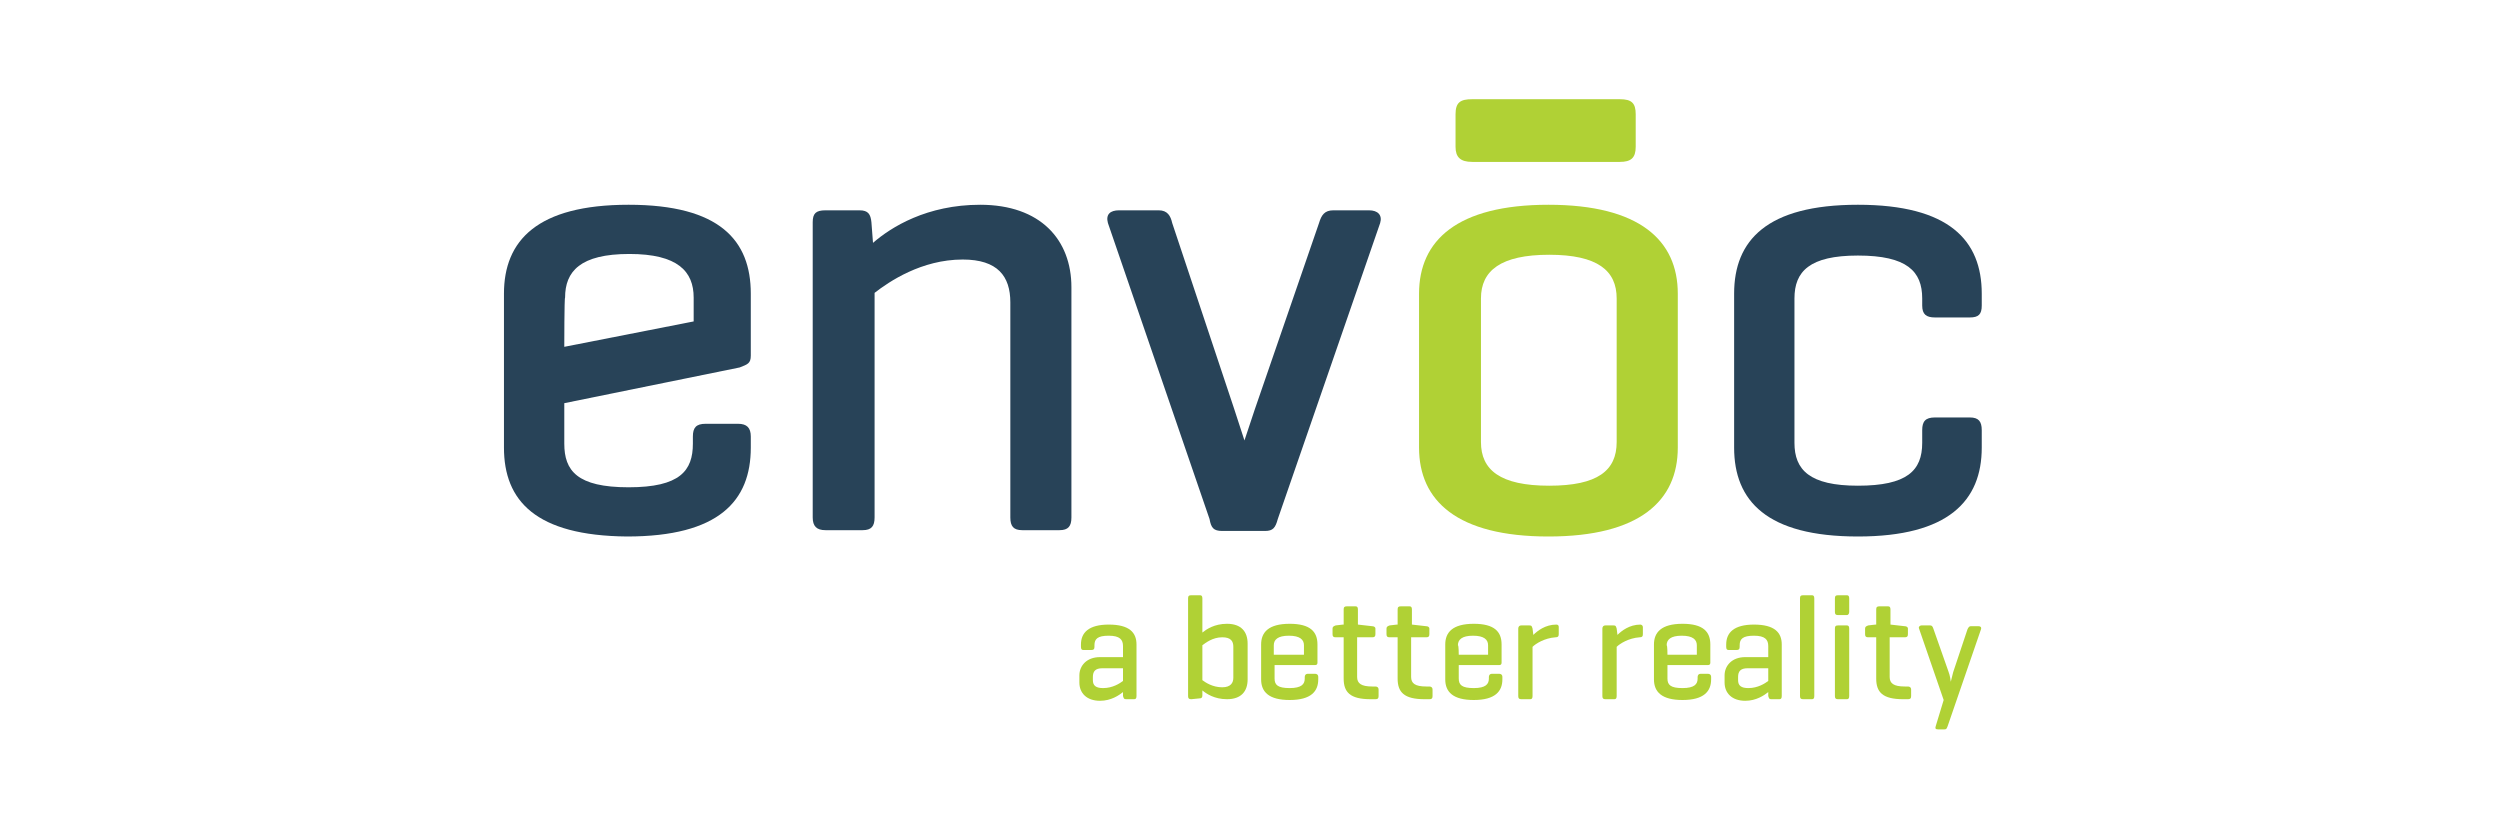 <?xml version="1.0" encoding="UTF-8" standalone="no"?>
<svg xmlns="http://www.w3.org/2000/svg" height="200px" width="600px" version="1.1" xmlns:xlink="http://www.w3.org/1999/xlink" viewBox="0 0 600 200"><!-- Generator: Sketch 47.1 (45422) - http://www.bohemiancoding.com/sketch -->
 <title>assets/Envoc-Logo</title>
 <desc>Created with Sketch.</desc>
 <g id="Symbols" fill-rule="evenodd" fill="none">
  <g id="assets/Envoc-Logo">
   <path id="Shape" fill="#284358" d="m180.19 85.333c0 1.905-0.76 2.096-2.67 2.857l-42.09 8.572v9.718c0 6.47 3.05 10.47 15.43 10.47s15.43-4 15.43-10.47v-1.72c0-2.09 0.76-3.05 3.04-3.05h7.81c2.1 0 3.05 0.96 3.05 3.05v2.67c0 12.76-7.62 21.33-29.71 21.33-21.91-0.19-29.53-8.57-29.53-21.33v-36.954c0-12.762 8-21.333 29.91-21.333 21.9 0 29.33 8.571 29.33 21.333v14.857zm-44.76-2.095l31.05-6.095v-5.714c0-6.286-3.81-10.477-15.43-10.477-11.81 0-15.43 4.191-15.43 10.477-0.19 0-0.19 11.809-0.19 11.809z"/>
   <path id="Shape1" fill="#284358" d="m209.14 53.333l0.38 4.953c4.38-3.81 12.96-9.143 25.72-9.143 14.47 0 21.9 8.381 21.9 19.809v55.238c0 2.1-0.76 3.05-2.85 3.05h-8.96c-2.09 0-2.85-0.95-2.85-3.05v-51.619c0-6.285-3.05-10.285-11.43-10.285-9.91 0-17.72 5.333-21.15 8v53.904c0 2.1-0.76 3.05-2.85 3.05h-8.95c-2.1 0-3.05-0.95-3.05-3.05v-70.857c0-2.095 0.76-2.857 3.05-2.857h8.19c2.09 0 2.66 0.953 2.85 2.857"/>
   <path id="Shape2" fill="#284358" d="m293.33 127.43c-2.09 0-2.66-0.76-3.04-2.86l-24.39-71.046c-0.57-2.095 0.58-3.048 2.67-3.048h9.53c2.09 0 2.85 1.334 3.23 3.048l14.86 44.571 2.48 7.615 2.47-7.424 15.43-44.762c0.57-1.905 1.33-3.048 3.43-3.048h8.57c2.1 0 3.24 1.143 2.67 3.048l-24.57 71.046c-0.57 2.1-1.15 2.86-3.05 2.86h-10.29z"/>
   <path id="Shape3" fill="#284358" d="m475.62 70.476v2.857c0 2.096-0.76 2.857-2.86 2.857h-8.38c-2.09 0-3.05-0.761-3.05-2.857v-1.714c0-6.476-3.62-10.286-15.43-10.286-11.61 0-15.23 3.81-15.23 10.286v34.671c0 6.47 3.62 10.28 15.23 10.28 11.81 0 15.43-3.62 15.43-10.28v-3.05c0-2.1 0.77-3.05 3.05-3.05h8.38c2.1 0 2.86 0.95 2.86 3.05v4.19c0 12.76-8 21.33-29.72 21.33-21.9 0-29.71-8.57-29.71-21.33v-36.954c0-12.762 7.81-21.333 29.71-21.333 21.91 0 29.72 8.571 29.72 21.333"/>
   <path id="Shape4" fill="#B0D135" d="m340.57 70.476c0-12.762 9.14-21.333 31.05-21.333 21.9 0 31.05 8.571 31.05 21.333v36.954c0 12.76-9.15 21.33-31.05 21.33-21.91 0-31.05-8.57-31.05-21.33v-36.954zm47.43 1.143c0-6.667-4.57-10.476-16.19-10.476s-16.38 3.809-16.38 10.476v34.481c0 6.66 4.57 10.47 16.38 10.47 11.62 0 16.19-3.62 16.19-10.47v-34.481z"/>
   <path id="Shape5" fill="#B0D135" d="m388.76 23.81c2.86 0 3.81 0.952 3.81 3.619v7.809c0 2.667-1.14 3.619-3.81 3.619h-35.43c-2.85 0-4-1.143-4-3.619v-7.809c0-2.858 1.15-3.619 4-3.619h35.43z"/>
   <path id="Shape6" fill="#B0D135" d="m259.43 154.67c0-2.86 1.9-4.77 6.67-4.77 4.95 0 6.66 1.91 6.66 4.77v12.38c0 0.57-0.19 0.76-0.57 0.76h-1.9c-0.58 0-0.58-0.19-0.77-0.76v-0.95c-0.95 0.76-2.85 2.09-5.52 2.09-3.24 0-4.95-1.9-4.95-4.38v-1.71c0-2.29 1.71-4.39 4.95-4.39h5.52v-2.66c0-1.53-0.76-2.48-3.42-2.48-2.67 0-3.43 0.76-3.43 2.29v0.38c0 0.57-0.19 0.76-0.77 0.76h-1.9c-0.38 0-0.57-0.19-0.57-0.76v-0.57zm10.09 8.76v-3.05h-4.95c-1.71 0-2.28 0.76-2.28 2.1v0.76c0 1.33 0.76 1.9 2.47 1.9 2.29 0 4-1.14 4.76-1.71z"/>
   <path id="Shape7" fill="#B0D135" d="m285.9 167.81c-0.57 0-0.76-0.19-0.76-0.76v-23.43c0-0.57 0.19-0.76 0.76-0.76h2.1c0.38 0 0.57 0.19 0.57 0.76v8.19c0.95-0.76 2.86-2.1 5.91-2.1 3.42 0 4.95 1.91 4.95 4.77v8.57c0 2.85-1.53 4.76-4.95 4.76-3.05 0-4.96-1.33-5.91-2.1v1.15c0 0.57-0.19 0.76-0.76 0.76l-1.91 0.19zm10.1-12.57c0-1.34-0.57-2.29-2.67-2.29-2.28 0-4 1.34-4.76 1.91v8.38c0.76 0.57 2.48 1.71 4.76 1.71 2.1 0 2.67-1.14 2.67-2.28v-7.43z"/>
   <path id="Shape8" fill="#B0D135" d="m316.19 159.05c0 0.38-0.19 0.57-0.57 0.57h-9.72v3.24c0 1.52 0.77 2.28 3.62 2.28 2.86 0 3.62-0.95 3.62-2.28v-0.38c0-0.38 0.19-0.77 0.76-0.77h1.72c0.38 0 0.76 0.19 0.76 0.77v0.57c0 2.85-1.71 4.95-6.86 4.95-4.95 0-6.85-1.9-6.85-4.95v-8.38c0-2.86 1.71-4.96 6.85-4.96 4.96 0 6.67 1.91 6.67 4.96v4.38zm-10.29-1.91h7.05v-2.28c0-1.34-0.95-2.29-3.62-2.29-2.66 0-3.62 0.95-3.62 2.29v2.28h0.19z"/>
   <path id="Shape9" fill="#B0D135" d="m329.33 150.29c0.38 0 0.77 0.19 0.77 0.57v1.33c0 0.57-0.2 0.76-0.77 0.76h-3.62v9.53c0 1.52 0.96 2.28 3.62 2.28h0.77c0.38 0 0.76 0.19 0.76 0.76v1.53c0 0.57-0.19 0.76-0.76 0.76h-1.15c-4.95 0-6.47-1.71-6.47-4.95v-9.91h-1.91c-0.57 0-0.76-0.19-0.76-0.76v-1.33c0-0.38 0.19-0.57 0.76-0.76l1.72-0.2h0.19v-3.61c0-0.58 0.19-0.77 0.76-0.77h2.09c0.38 0 0.57 0.19 0.57 0.77v3.61l3.43 0.39z"/>
   <path id="Shape10" fill="#B0D135" d="m342.29 150.29c0.38 0 0.76 0.19 0.76 0.57v1.33c0 0.57-0.19 0.76-0.76 0.76h-3.62v9.53c0 1.52 0.95 2.28 3.62 2.28h0.76c0.38 0 0.76 0.19 0.76 0.76v1.53c0 0.57-0.19 0.76-0.76 0.76h-1.15c-4.95 0-6.47-1.71-6.47-4.95v-9.91h-1.91c-0.57 0-0.76-0.19-0.76-0.76v-1.33c0-0.38 0.19-0.57 0.76-0.76l1.72-0.2h0.19v-3.61c0-0.58 0.19-0.77 0.76-0.77h2.1c0.38 0 0.57 0.19 0.57 0.77v3.61l3.43 0.39z"/>
   <path id="Shape11" fill="#B0D135" d="m360.38 159.05c0 0.38-0.19 0.57-0.57 0.57h-9.71v3.24c0 1.52 0.76 2.28 3.61 2.28 2.86 0 3.62-0.95 3.62-2.28v-0.38c0-0.38 0.19-0.77 0.77-0.77h1.71c0.38 0 0.76 0.19 0.76 0.77v0.57c0 2.85-1.71 4.95-6.86 4.95-4.95 0-6.85-1.9-6.85-4.95v-8.38c0-2.86 1.71-4.96 6.85-4.96 4.96 0 6.67 1.91 6.67 4.96v4.38zm-10.28-1.91h7.04v-2.28c0-1.34-0.95-2.29-3.62-2.29-2.66 0-3.62 0.95-3.62 2.29 0.2 0 0.2 2.28 0.2 2.28z"/>
   <path id="Shape12" fill="#B0D135" d="m374.1 150.48v1.71c0 0.57-0.2 0.76-0.77 0.76-2.66 0.19-4.76 1.53-5.52 2.29v11.81c0 0.57-0.19 0.76-0.57 0.76h-2.1c-0.57 0-0.76-0.19-0.76-0.76v-16.19c0-0.38 0.19-0.76 0.76-0.76h1.91c0.57 0 0.57 0.19 0.76 0.76l0.19 1.52c0.95-0.95 2.86-2.48 5.52-2.48 0.38 0 0.58 0.2 0.58 0.58z"/>
   <path id="Shape13" fill="#B0D135" d="m394.29 150.48v1.71c0 0.57-0.19 0.76-0.77 0.76-2.66 0.19-4.76 1.53-5.52 2.29v11.81c0 0.57-0.19 0.76-0.57 0.76h-2.1c-0.57 0-0.76-0.19-0.76-0.76v-16.19c0-0.38 0.19-0.76 0.76-0.76h1.91c0.57 0 0.57 0.19 0.76 0.76l0.19 1.52c0.95-0.95 2.86-2.48 5.52-2.48 0.19 0 0.58 0.2 0.58 0.58z"/>
   <path id="Shape14" fill="#B0D135" d="m410.48 159.05c0 0.38-0.19 0.57-0.58 0.57h-9.71v3.24c0 1.52 0.76 2.28 3.62 2.28s3.62-0.95 3.62-2.28v-0.38c0-0.38 0.19-0.77 0.76-0.77h1.71c0.39 0 0.77 0.19 0.77 0.77v0.57c0 2.85-1.72 4.95-6.86 4.95-4.95 0-6.86-1.9-6.86-4.95v-8.38c0-2.86 1.72-4.96 6.86-4.96 4.95 0 6.67 1.91 6.67 4.96v4.38zm-10.29-1.91h7.05v-2.28c0-1.34-0.95-2.29-3.62-2.29s-3.62 0.95-3.62 2.29c0.19 0 0.19 2.28 0.19 2.28z"/>
   <path id="Shape15" fill="#B0D135" d="m414.29 154.67c0-2.86 1.9-4.77 6.66-4.77 4.95 0 6.67 1.91 6.67 4.77v12.38c0 0.57-0.19 0.76-0.57 0.76h-1.91c-0.57 0-0.57-0.19-0.76-0.76v-0.95c-0.95 0.76-2.86 2.09-5.52 2.09-3.24 0-4.96-1.9-4.96-4.38v-1.71c0-2.29 1.72-4.39 4.96-4.39h5.52v-2.66c0-1.53-0.76-2.48-3.43-2.48-2.66 0-3.43 0.76-3.43 2.29v0.38c0 0.57-0.19 0.76-0.76 0.76h-1.9c-0.38 0-0.57-0.19-0.57-0.76v-0.57zm10.09 8.76v-3.05h-4.95c-1.72 0-2.29 0.76-2.29 2.1v0.76c0 1.33 0.76 1.9 2.48 1.9 2.28 0 4-1.14 4.76-1.71z"/>
   <path id="Shape16" fill="#B0D135" d="m435.43 167.05c0 0.57-0.19 0.76-0.57 0.76h-2.1c-0.57 0-0.76-0.19-0.76-0.76v-23.43c0-0.57 0.19-0.76 0.76-0.76h2.1c0.38 0 0.57 0.19 0.57 0.76v23.43z"/>
   <path id="Shape17" fill="#B0D135" d="m443.81 146.86c0 0.38-0.19 0.76-0.57 0.76h-2.1c-0.57 0-0.76-0.19-0.76-0.76v-3.24c0-0.57 0.19-0.76 0.76-0.76h2.1c0.38 0 0.57 0.19 0.57 0.76v3.24zm0 20.19c0 0.57-0.19 0.76-0.57 0.76h-2.1c-0.57 0-0.76-0.19-0.76-0.76v-16.19c0-0.57 0.19-0.76 0.76-0.76h2.1c0.38 0 0.57 0.19 0.57 0.76v16.19z"/>
   <path id="Shape18" fill="#B0D135" d="m457.14 150.29c0.38 0 0.76 0.19 0.76 0.57v1.33c0 0.57-0.19 0.76-0.76 0.76h-3.62v9.53c0 1.52 0.96 2.28 3.62 2.28h0.76c0.39 0 0.77 0.19 0.77 0.76v1.53c0 0.57-0.19 0.76-0.77 0.76h-1.14c-4.95 0-6.47-1.71-6.47-4.95v-9.91h-1.91c-0.57 0-0.76-0.19-0.76-0.76v-1.33c0-0.38 0.19-0.57 0.76-0.76l1.72-0.2h0.19v-3.61c0-0.58 0.19-0.77 0.76-0.77h2.09c0.38 0 0.57 0.19 0.57 0.77v3.61l3.43 0.39z"/>
   <path id="Shape19" fill="#B0D135" d="m467.62 161.14c0.38 0.96 0.57 2.29 0.57 2.48 0-0.19 0.38-1.33 0.57-2.29l3.43-10.28c0.19-0.38 0.38-0.76 0.76-0.76h1.91c0.38 0 0.76 0.19 0.57 0.76l-8 23.24c-0.19 0.38-0.19 0.76-0.76 0.76h-1.53c-0.57 0-0.76-0.19-0.57-0.76l1.91-6.29-5.91-17.14c-0.19-0.38 0.19-0.76 0.57-0.76h2.1c0.38 0 0.57 0.19 0.76 0.76l3.62 10.28z"/>
  </g>
 </g>
</svg>
